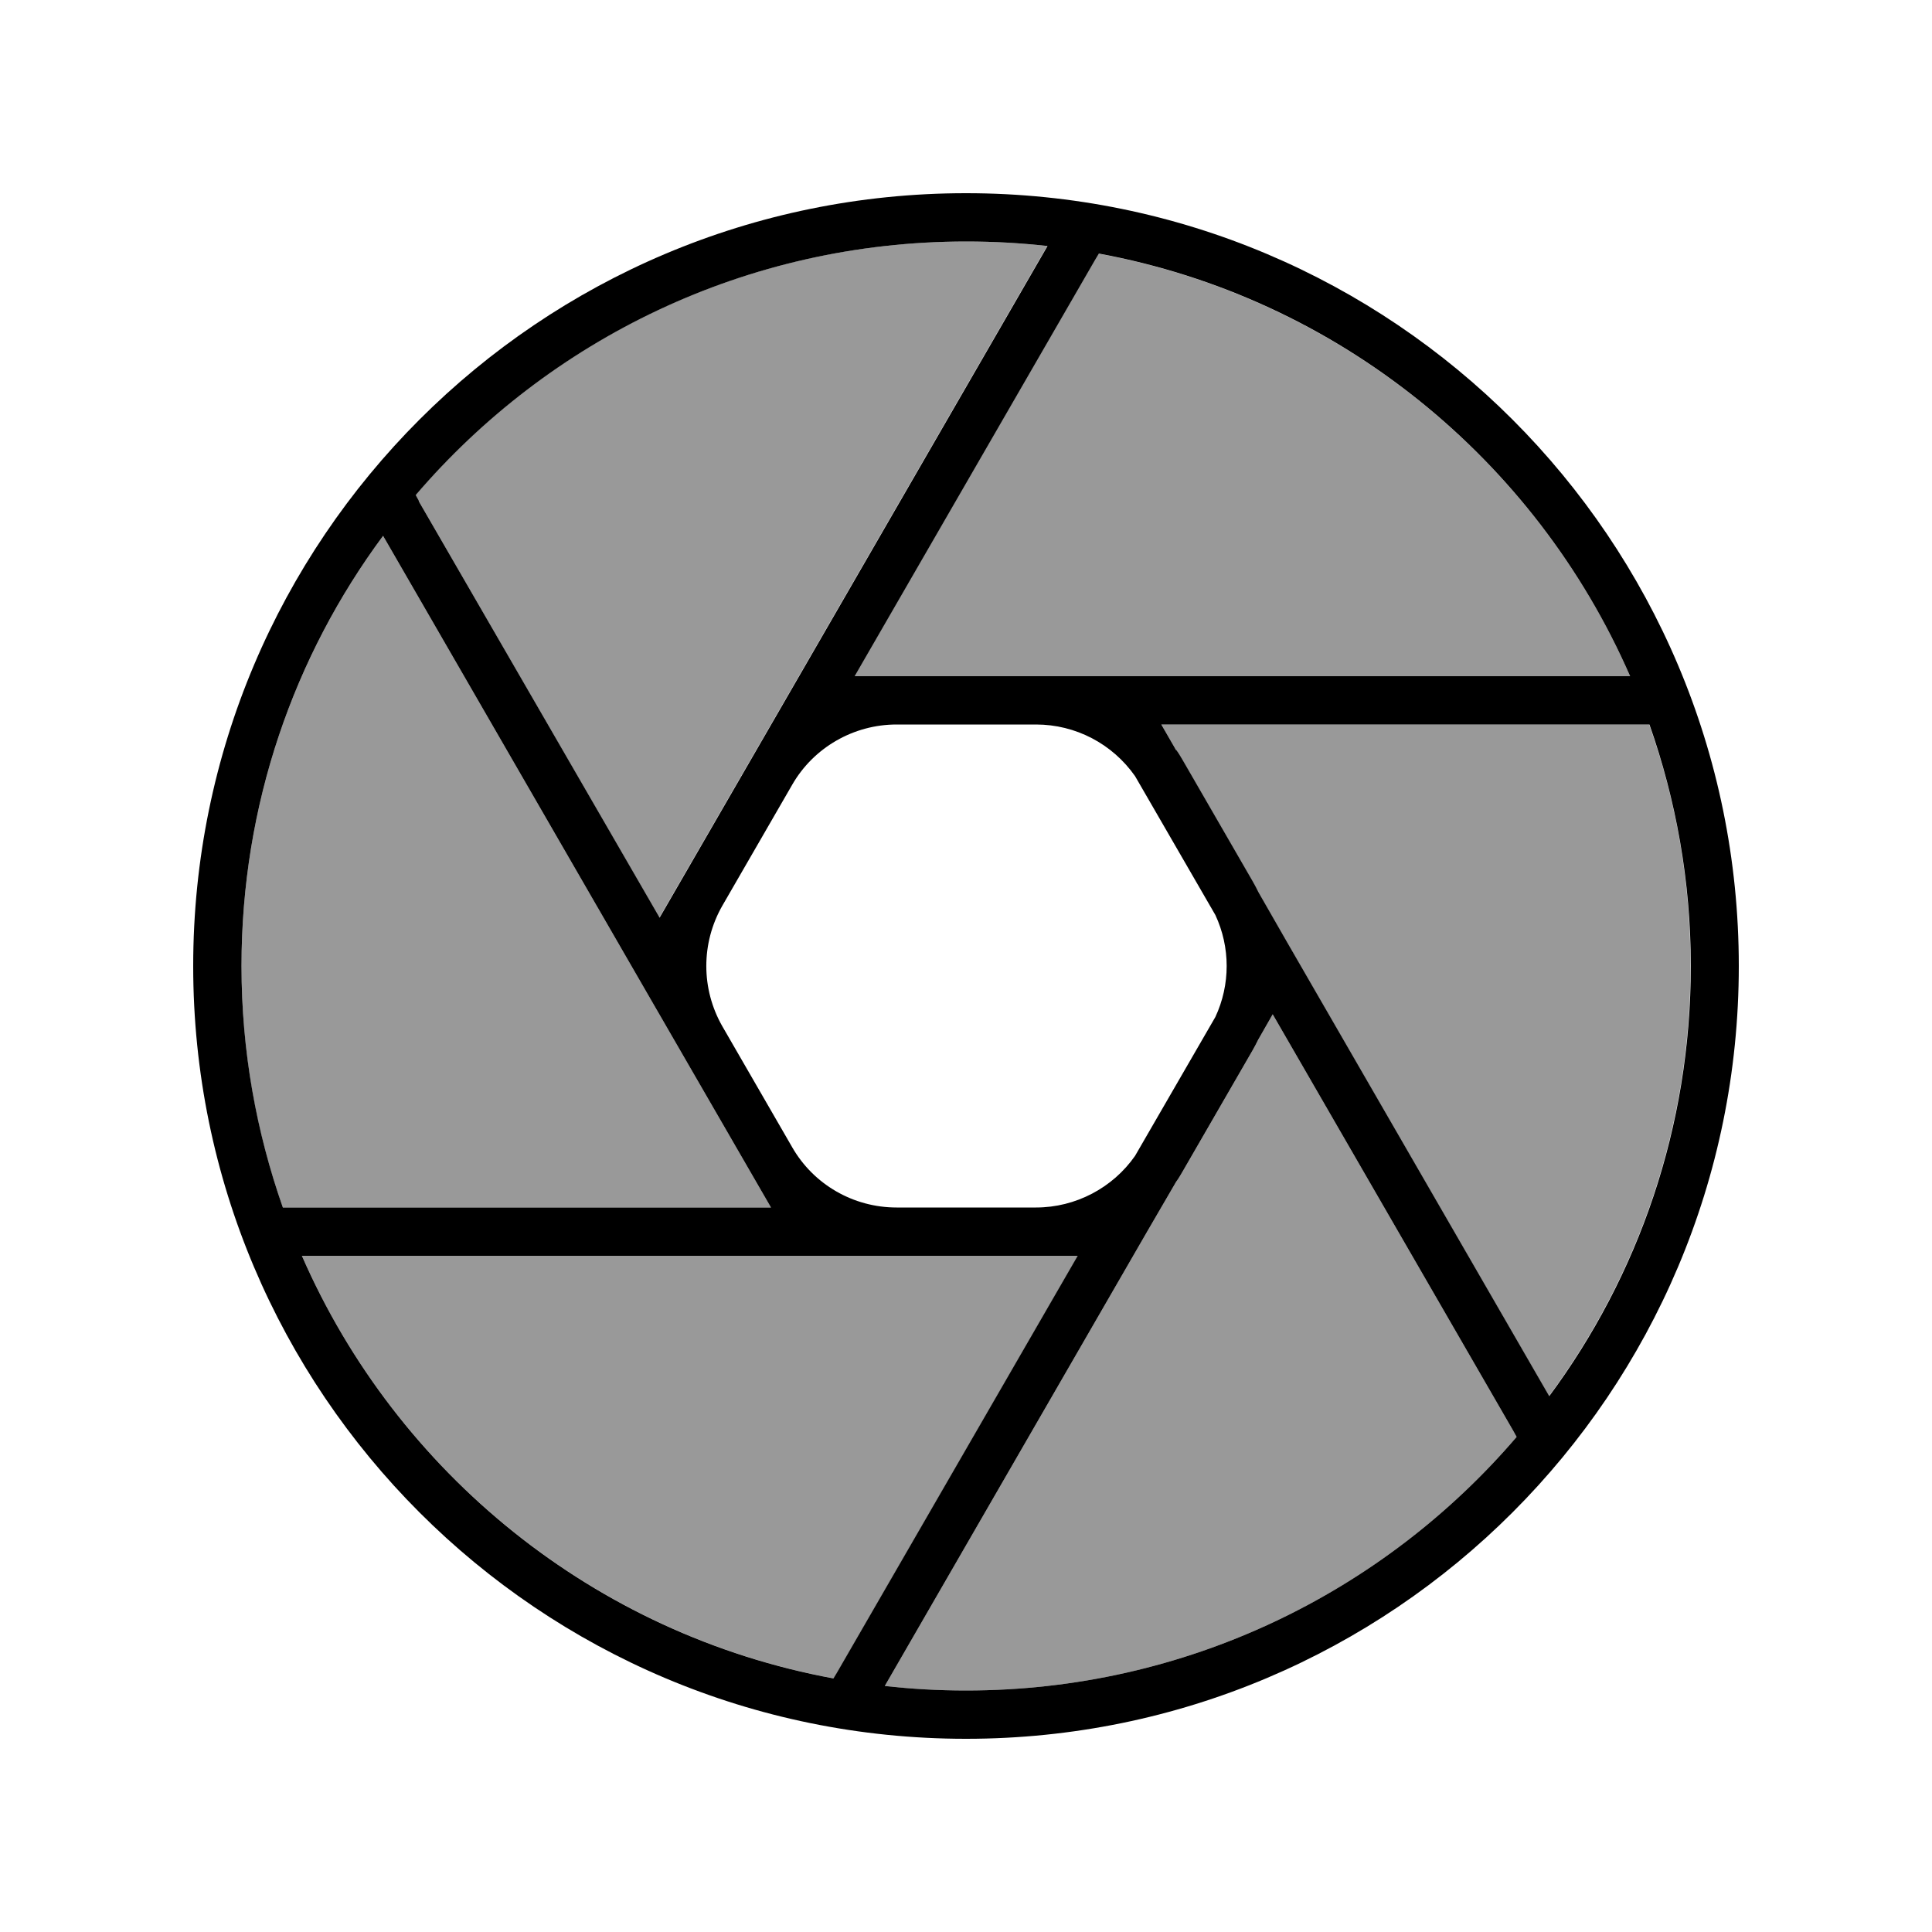 <svg xmlns="http://www.w3.org/2000/svg" viewBox="0 0 640 640"><!--! Font Awesome Pro 7.0.1 by @fontawesome - https://fontawesome.com License - https://fontawesome.com/license (Commercial License) Copyright 2025 Fonticons, Inc. --><path opacity=".4" fill="currentColor" d="M80 320C80 348.1 84.8 375 93.7 400L255.4 400C235.2 365.1 192.4 290.9 126.9 177.5C97.4 217.3 80 266.6 80 320zM100 416C131.4 487.9 197 541.4 276.2 556L277.4 554L357.1 416L100.1 416zM137.6 164L138.7 166L218.4 304C238.6 269.1 281.4 194.9 346.9 81.5C338.1 80.5 329.1 80 320 80C247 80 181.6 112.6 137.6 164zM283 224L540 224C508.6 152.1 443 98.6 363.8 84L362.6 86L282.9 224zM293.1 558.5C301.9 559.5 310.9 560 320 560C393 560 458.4 527.4 502.4 476L501.3 474L421.6 336L416.8 344.4C416.2 345.6 415.6 346.8 414.9 348L391.8 388C391.1 389.2 390.4 390.3 389.6 391.5L380 408L293.1 558.5zM384.7 240L389.6 248.5C390.4 249.6 391.1 250.8 391.8 252L414.9 292C415.6 293.2 416.2 294.4 416.8 295.6L426.2 312L513.1 462.5C542.6 422.6 560 373.4 560 320C560 291.9 555.2 265 546.3 240L384.6 240z"/><path fill="currentColor" d="M320 560C310.9 560 302 559.5 293.1 558.5L380 408L389.6 391.5C390.4 390.4 391.1 389.2 391.8 388L414.9 348C415.6 346.8 416.2 345.6 416.8 344.4L421.6 336L501.3 474L502.4 476C458.4 527.4 393 560 320 560zM343.3 416L357 416L277.3 554L276.1 556C196.9 541.4 131.4 487.9 100 416L343.3 416zM297.1 224L283.1 224L362.8 86L364 84C443.1 98.6 508.6 152.1 540 224L297.1 224zM389.6 248.5L384.7 240L546.4 240C555.2 265 560.1 291.9 560.1 320C560.1 373.4 542.7 422.7 513.2 462.5L426.3 312L416.9 295.6C416.3 294.4 415.7 293.2 415 292L391.9 252C391.2 250.8 390.5 249.6 389.7 248.5zM376 257.1L402.6 303.1C407.6 313.8 407.6 326.2 402.6 336.9L376 382.9C368.6 393.5 356.3 400 343.2 400L297 400C282.7 400 269.5 392.4 262.4 380L239.3 340C232.2 327.6 232.2 312.4 239.3 300L262.4 260C269.5 247.6 282.8 240 297 240L343.2 240C356.3 240 368.5 246.4 376 257.1zM213.8 328L255.4 400L93.7 400C84.9 375 80 348.1 80 320C80 266.6 97.4 217.3 126.9 177.5L213.8 328zM138.8 166L137.7 164C181.7 112.6 247.1 80 320.1 80C329.2 80 338.1 80.5 347 81.5C281.5 194.9 238.7 269.1 218.5 304L138.7 166zM320 576C461.4 576 576 461.4 576 320C576 178.6 461.4 64 320 64C178.6 64 64 178.6 64 320C64 461.4 178.6 576 320 576z"/></svg>